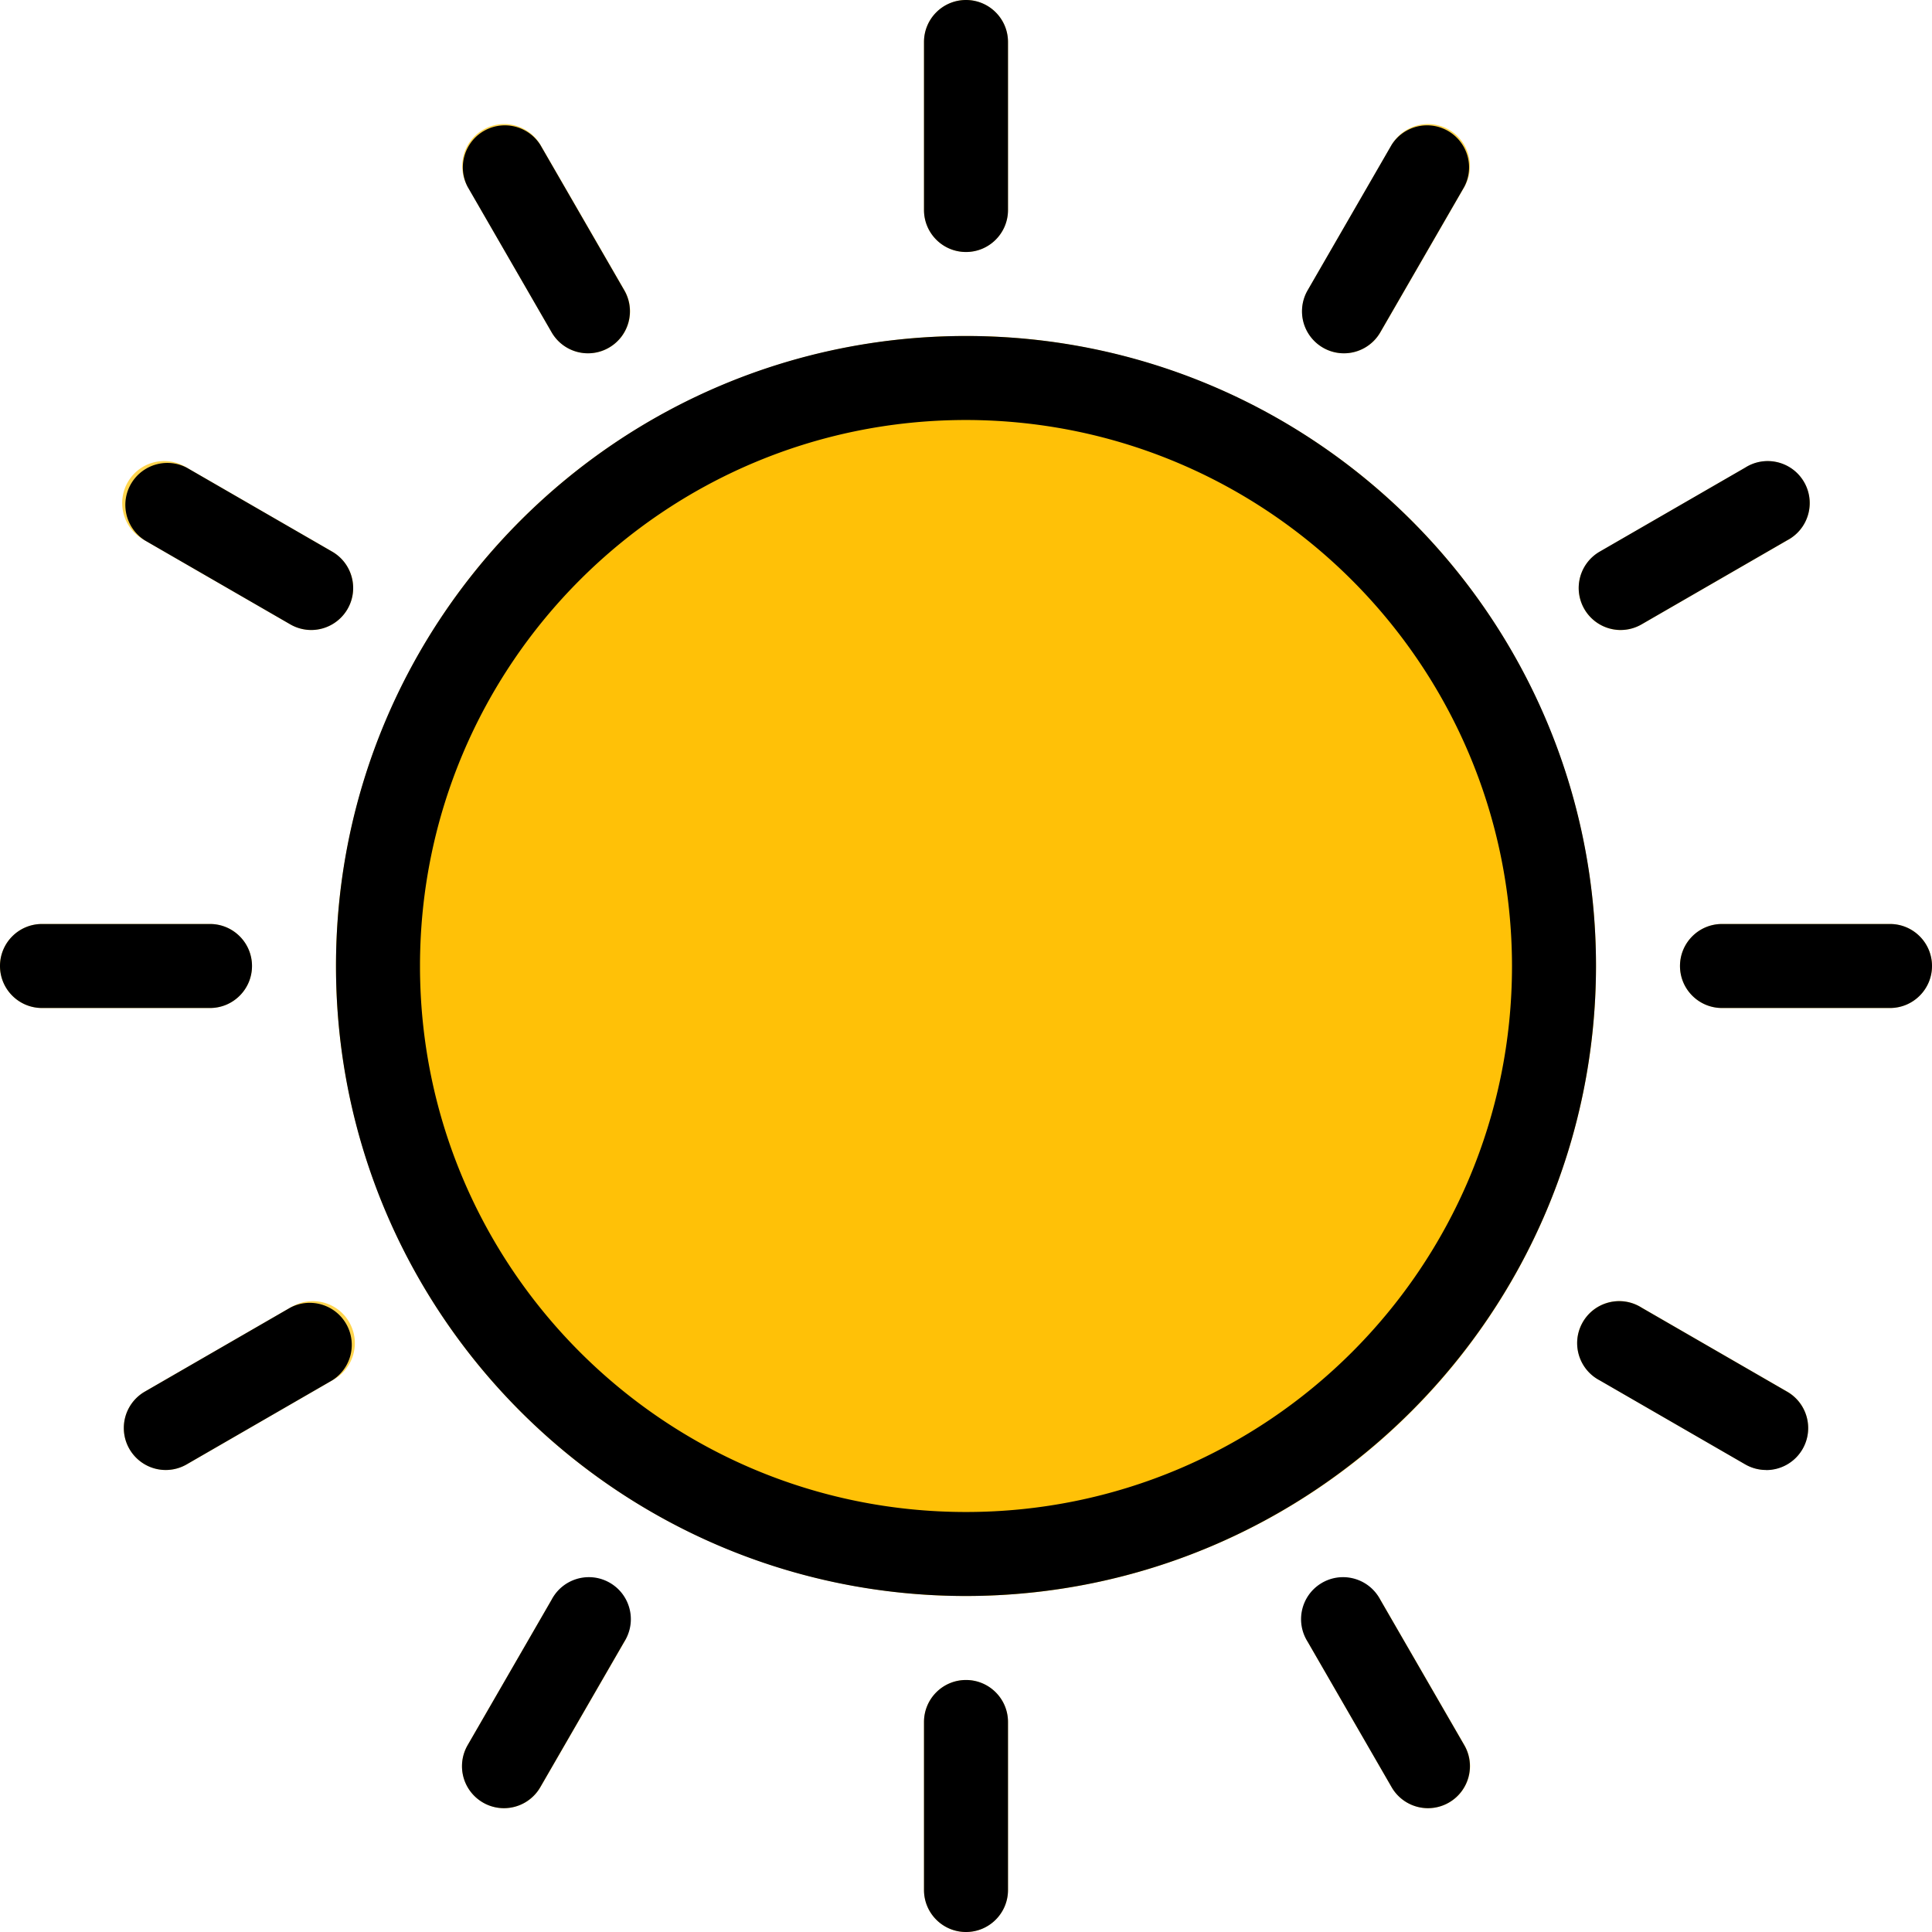 <svg xmlns="http://www.w3.org/2000/svg" viewBox="0 0 490.667 490.667" style="enable-background:new 0 0 490.667 490.667" xml:space="preserve"><circle style="fill:#ffc107" cx="245.333" cy="245.333" r="160"/><path style="fill:#ffd54f" d="M245.333 64C251.224 64 256 59.224 256 53.333V10.667C256 4.776 251.224 0 245.333 0s-10.667 4.776-10.667 10.667v42.667c.001 5.89 4.776 10.666 10.667 10.666zM245.333 426.667c-5.891 0-10.667 4.776-10.667 10.667V480c0 5.891 4.776 10.667 10.667 10.667S256 485.891 256 480v-42.667c0-5.891-4.776-10.666-10.667-10.666zM480 234.667h-42.667c-5.891 0-10.667 4.776-10.667 10.667s4.776 10.667 10.667 10.667H480c5.891 0 10.667-4.776 10.667-10.667 0-5.892-4.776-10.667-10.667-10.667zM64 245.333c0-5.891-4.776-10.667-10.667-10.667H10.667C4.776 234.667 0 239.442 0 245.333S4.776 256 10.667 256h42.667C59.224 256 64 251.224 64 245.333zM140.096 84.395a10.665 10.665 0 0 0 9.259 5.333 10.515 10.515 0 0 0 5.333-1.429c5.102-2.946 6.849-9.469 3.904-14.571l-21.333-36.949c-2.979-5.082-9.514-6.787-14.596-3.808-5.035 2.951-6.763 9.401-3.878 14.474l21.311 36.95zM350.571 406.272c-2.98-5.082-9.515-6.786-14.597-3.806-5.033 2.952-6.761 9.4-3.878 14.473l21.333 36.949a10.665 10.665 0 0 0 9.259 5.333 10.515 10.515 0 0 0 5.333-1.429c5.102-2.946 6.849-9.469 3.904-14.571l-21.354-36.949zM411.605 160a10.515 10.515 0 0 0 5.333-1.429l36.949-21.333c5.22-2.731 7.238-9.176 4.507-14.396-2.731-5.22-9.176-7.238-14.396-4.507-.266.139-.525.289-.778.45l-36.949 21.333c-5.102 2.946-6.849 9.47-3.904 14.571a10.665 10.665 0 0 0 9.237 5.333V160zM73.728 332.096l-36.949 21.333c-5.102 2.946-6.849 9.469-3.904 14.571a10.665 10.665 0 0 0 9.237 5.333 10.515 10.515 0 0 0 5.333-1.429l36.949-21.333c5.22-2.731 7.238-9.176 4.507-14.396-2.731-5.22-9.176-7.238-14.396-4.507-.266.139-.525.289-.778.45l.001-.022zM36.779 137.237l36.949 21.333a10.514 10.514 0 0 0 5.312 1.429 10.668 10.668 0 0 0 5.333-19.904l-36.949-21.333c-4.972-3.16-11.564-1.692-14.724 3.279s-1.692 11.564 3.279 14.724c.253.161.512.311.778.45l.022.022zM453.888 353.429l-36.949-21.333c-4.972-3.16-11.564-1.692-14.724 3.279s-1.692 11.564 3.279 14.724c.253.161.513.311.778.45l36.949 21.333a10.517 10.517 0 0 0 5.333 1.429c5.891 0 10.666-4.776 10.666-10.667 0-3.811-2.033-7.332-5.333-9.237v.022zM336 88.299a10.517 10.517 0 0 0 5.333 1.429 10.669 10.669 0 0 0 9.259-5.333l21.333-36.949c2.911-5.121 1.119-11.633-4.002-14.544-5.073-2.883-11.521-1.156-14.473 3.878l-21.333 36.949c-2.949 5.095-1.211 11.617 3.883 14.57zM154.667 402.368c-5.102-2.945-11.625-1.198-14.571 3.904l-21.333 36.949c-2.945 5.102-1.198 11.625 3.904 14.571a10.517 10.517 0 0 0 5.333 1.429 10.668 10.668 0 0 0 9.259-5.333l21.333-36.949c2.94-5.105 1.186-11.627-3.919-14.567l-.006-.004z"/><path d="M245.333 405.333c-88.366 0-160-71.634-160-160s71.634-160 160-160 160 71.634 160 160c-.094 88.327-71.673 159.906-160 160zm0-298.666c-76.583 0-138.667 62.083-138.667 138.667S168.75 384 245.333 384 384 321.917 384 245.333c-.094-76.544-62.122-138.572-138.667-138.666zM245.333 64c-5.891 0-10.667-4.776-10.667-10.667V10.667C234.667 4.776 239.442 0 245.333 0S256 4.776 256 10.667v42.667C256 59.224 251.224 64 245.333 64zM245.333 490.667c-5.891 0-10.667-4.776-10.667-10.667v-42.667c0-5.891 4.776-10.667 10.667-10.667S256 431.442 256 437.333V480c0 5.891-4.776 10.667-10.667 10.667zM480 256h-42.667c-5.891 0-10.667-4.776-10.667-10.667s4.776-10.667 10.667-10.667H480c5.891 0 10.667 4.776 10.667 10.667S485.891 256 480 256zM53.333 256H10.667C4.776 256 0 251.224 0 245.333s4.776-10.667 10.667-10.667h42.667c5.891 0 10.667 4.776 10.667 10.667C64 251.224 59.224 256 53.333 256zM149.333 89.728a10.665 10.665 0 0 1-9.237-5.333l-21.333-36.949c-2.731-5.22-.713-11.665 4.507-14.396a10.667 10.667 0 0 1 13.946 3.729l21.333 36.949c2.946 5.102 1.198 11.625-3.904 14.571a10.667 10.667 0 0 1-5.333 1.429h.021zM362.667 459.221a10.665 10.665 0 0 1-9.237-5.333l-21.333-36.949c-3.16-4.972-1.692-11.564 3.279-14.724s11.564-1.692 14.724 3.279c.161.253.311.513.45.778l21.333 36.949c2.946 5.102 1.198 11.625-3.904 14.571a10.667 10.667 0 0 1-5.333 1.429h.021zM411.605 160a10.668 10.668 0 0 1-5.333-19.904l36.949-21.333c4.972-3.16 11.564-1.692 14.724 3.279s1.692 11.564-3.279 14.724c-.253.161-.513.311-.778.45l-36.949 21.333a10.671 10.671 0 0 1-5.334 1.451zM42.112 373.333c-5.891 0-10.666-4.776-10.666-10.667 0-3.811 2.033-7.332 5.333-9.237l36.949-21.333c5.22-2.731 11.665-.713 14.396 4.507a10.667 10.667 0 0 1-3.729 13.946l-36.949 21.333a10.664 10.664 0 0 1-5.334 1.451zM79.061 160c-1.872 0-3.712-.493-5.333-1.429l-36.949-21.333c-4.972-3.16-6.44-9.753-3.279-14.724a10.666 10.666 0 0 1 13.946-3.729l36.949 21.333c5.09 2.966 6.812 9.497 3.846 14.587a10.669 10.669 0 0 1-9.18 5.295zM448.555 373.333c-1.872 0-3.712-.493-5.333-1.429l-36.949-21.333c-5.22-2.731-7.238-9.176-4.507-14.396s9.176-7.238 14.396-4.507c.266.139.525.289.778.45l36.949 21.333c5.102 2.946 6.849 9.469 3.904 14.571a10.665 10.665 0 0 1-9.237 5.333v-.022zM341.333 89.728c-5.891 0-10.667-4.776-10.666-10.667 0-1.872.493-3.712 1.429-5.333l21.333-36.949c3.16-4.972 9.753-6.44 14.724-3.279a10.667 10.667 0 0 1 3.729 13.946l-21.333 36.949a10.668 10.668 0 0 1-9.216 5.333zM128 459.221c-5.891 0-10.667-4.776-10.666-10.667 0-1.872.493-3.712 1.429-5.333l21.333-36.949c2.731-5.22 9.176-7.238 14.396-4.507s7.238 9.176 4.507 14.396c-.139.266-.289.525-.45.778l-21.333 36.949a10.665 10.665 0 0 1-9.216 5.333z"/></svg>